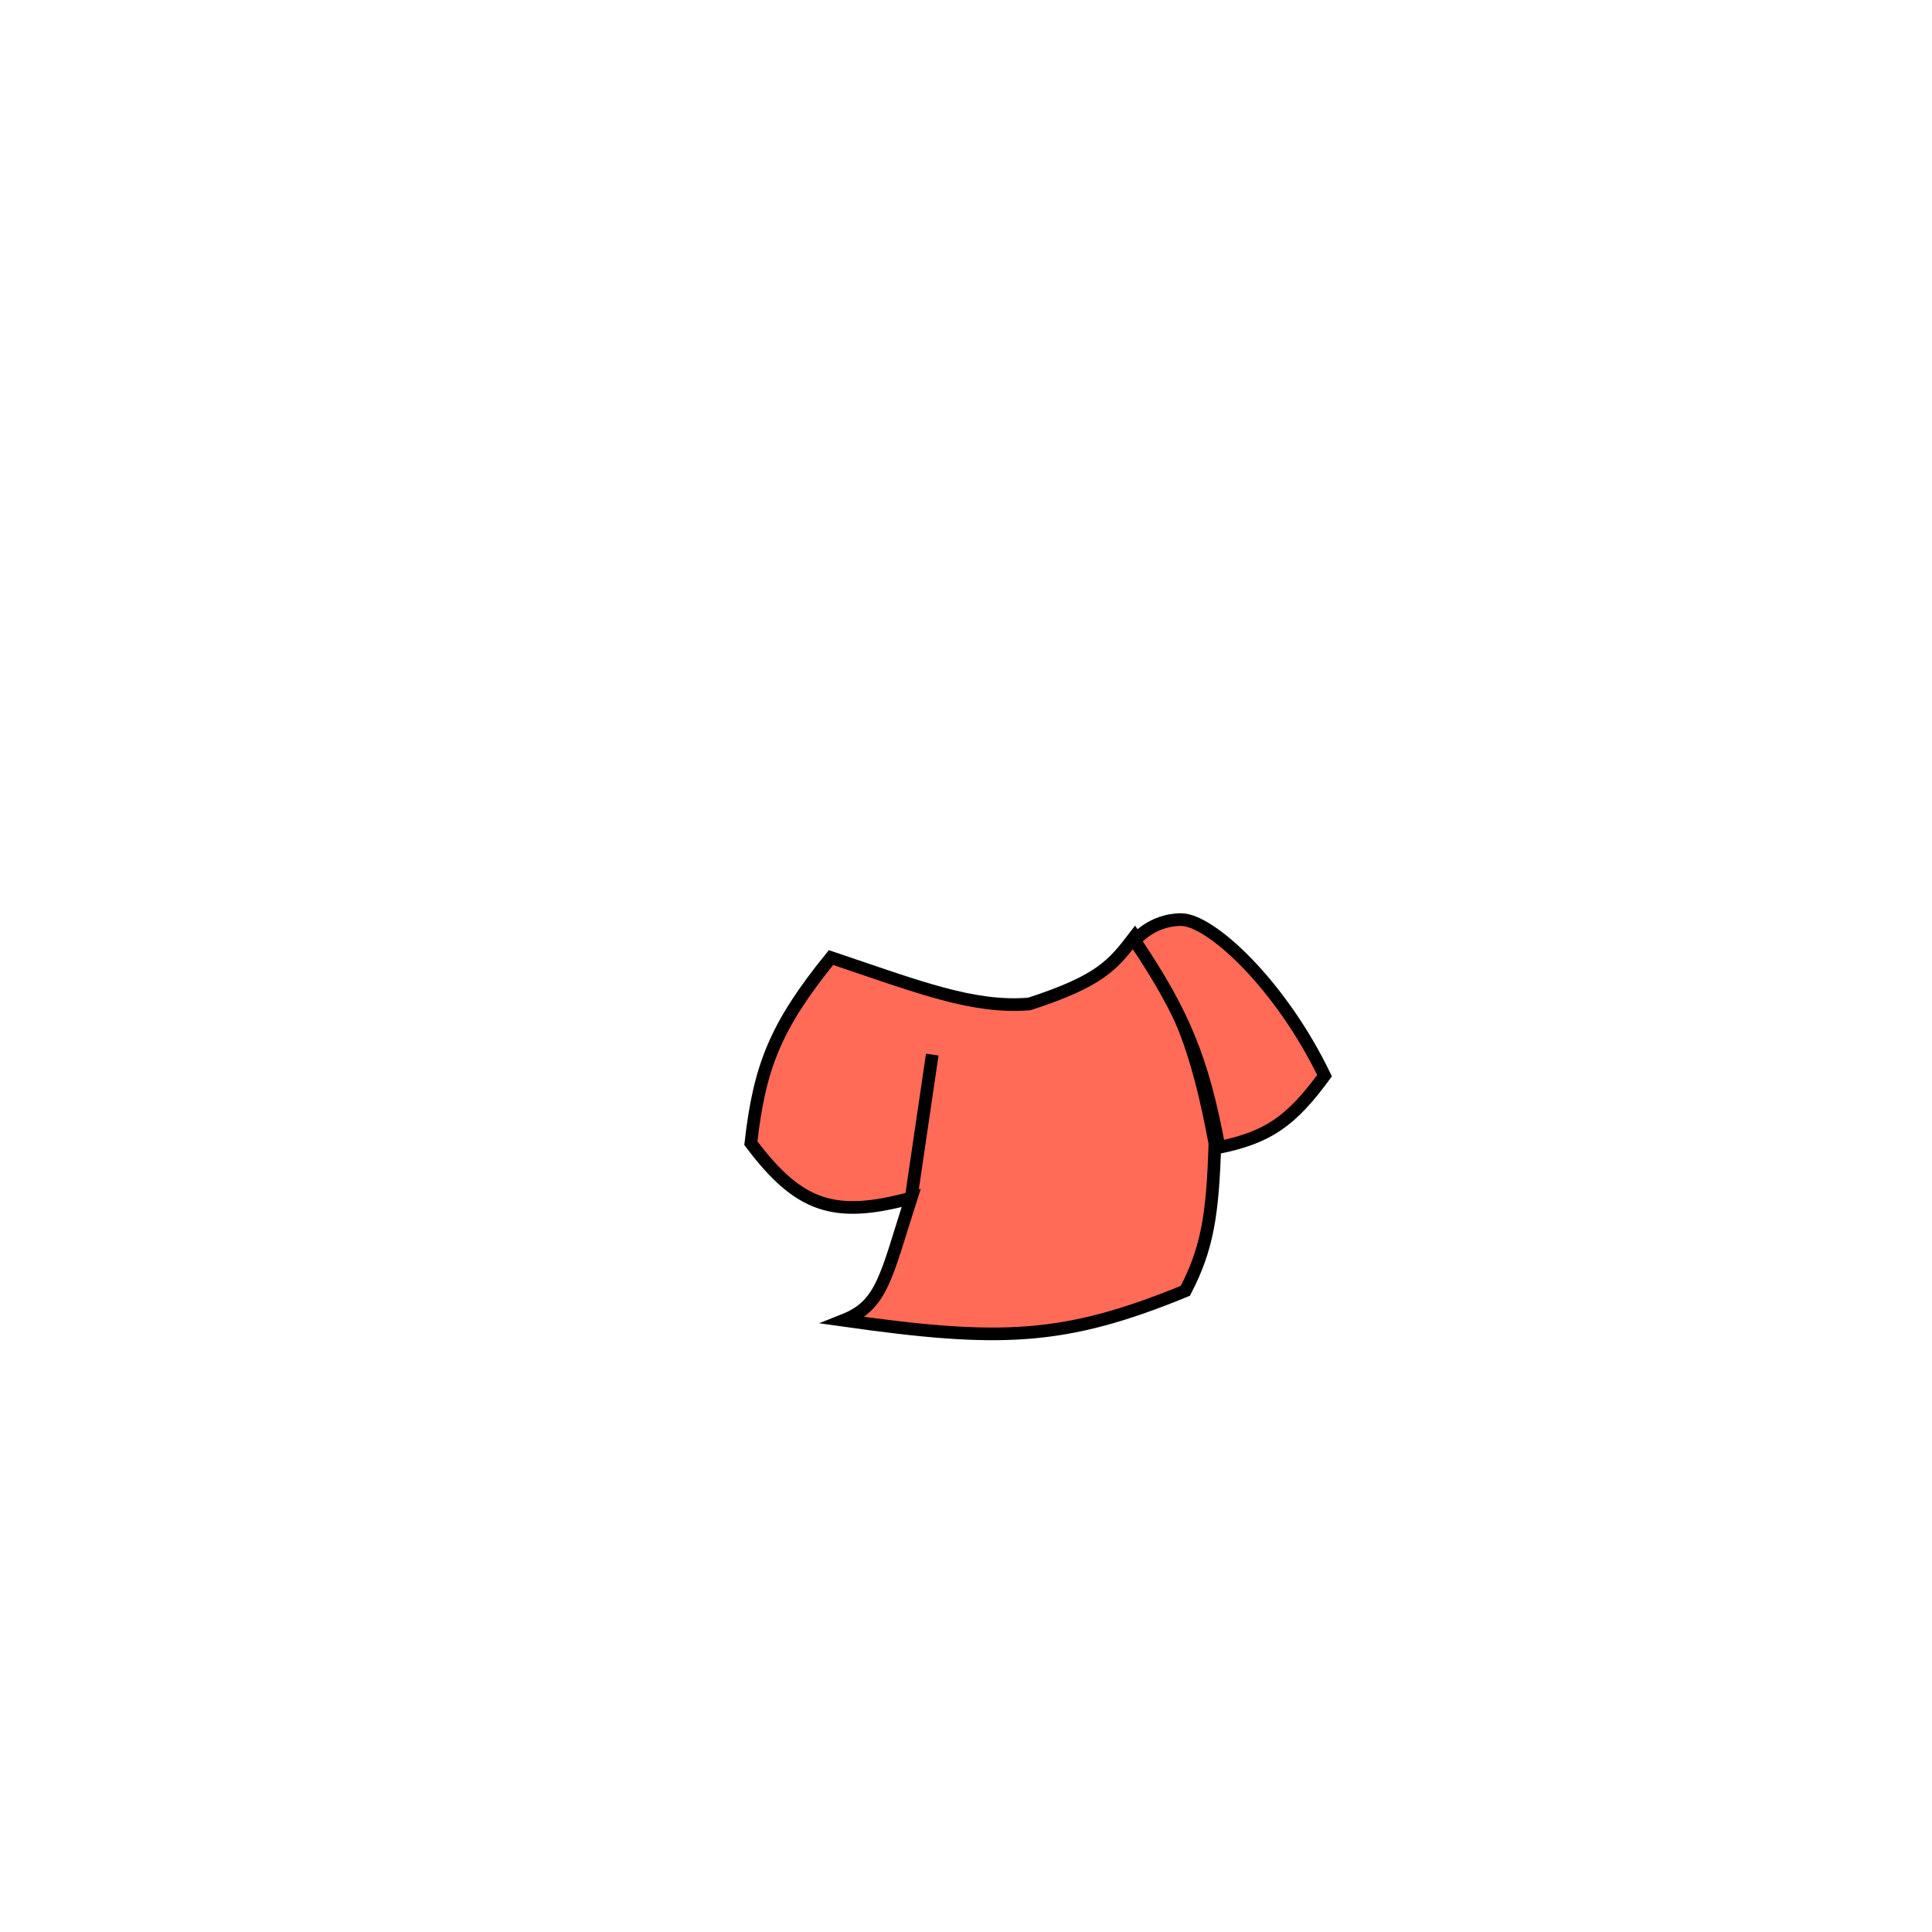 <svg width="229" height="229" viewBox="0 0 229 229" fill="none" xmlns="http://www.w3.org/2000/svg">
<path d="M89 135.5C90.014 126.56 91.84 121.705 98.5 113.5C108.956 117.02 115.332 119.543 122 119C130.448 116.252 131.896 114.376 134.45 111.064L134.5 111C139.856 119.085 141.866 124.212 144 135.5C143.752 144.003 143.094 147.999 140.5 153C126.106 158.912 118.519 159.122 100 156.5C104.605 154.677 104.99 151.361 108 142C98.905 144.463 94.716 143.109 89 135.5Z" fill="#FF6B57"/>
<path d="M108 142C98.905 144.463 94.716 143.109 89 135.5C90.014 126.56 91.84 121.705 98.5 113.5C108.956 117.02 115.332 119.543 122 119C130.503 116.235 131.914 114.352 134.5 111C139.856 119.085 141.866 124.212 144 135.5C143.752 144.003 143.094 147.999 140.5 153C126.106 158.912 118.519 159.122 100 156.5C104.605 154.677 104.99 151.361 108 142ZM108 142L110.5 125" stroke="black" stroke-width="1.5"/>
<path d="M140 109C136.5 109 134.5 111.5 134.5 111.5C140.326 120.159 142.552 125.589 144.5 136C150.356 134.793 153.06 132.864 157 127.5C151.793 116.707 143.5 109 140 109Z" fill="#FF6B57" stroke="black" stroke-width="1.5"/>
</svg>
